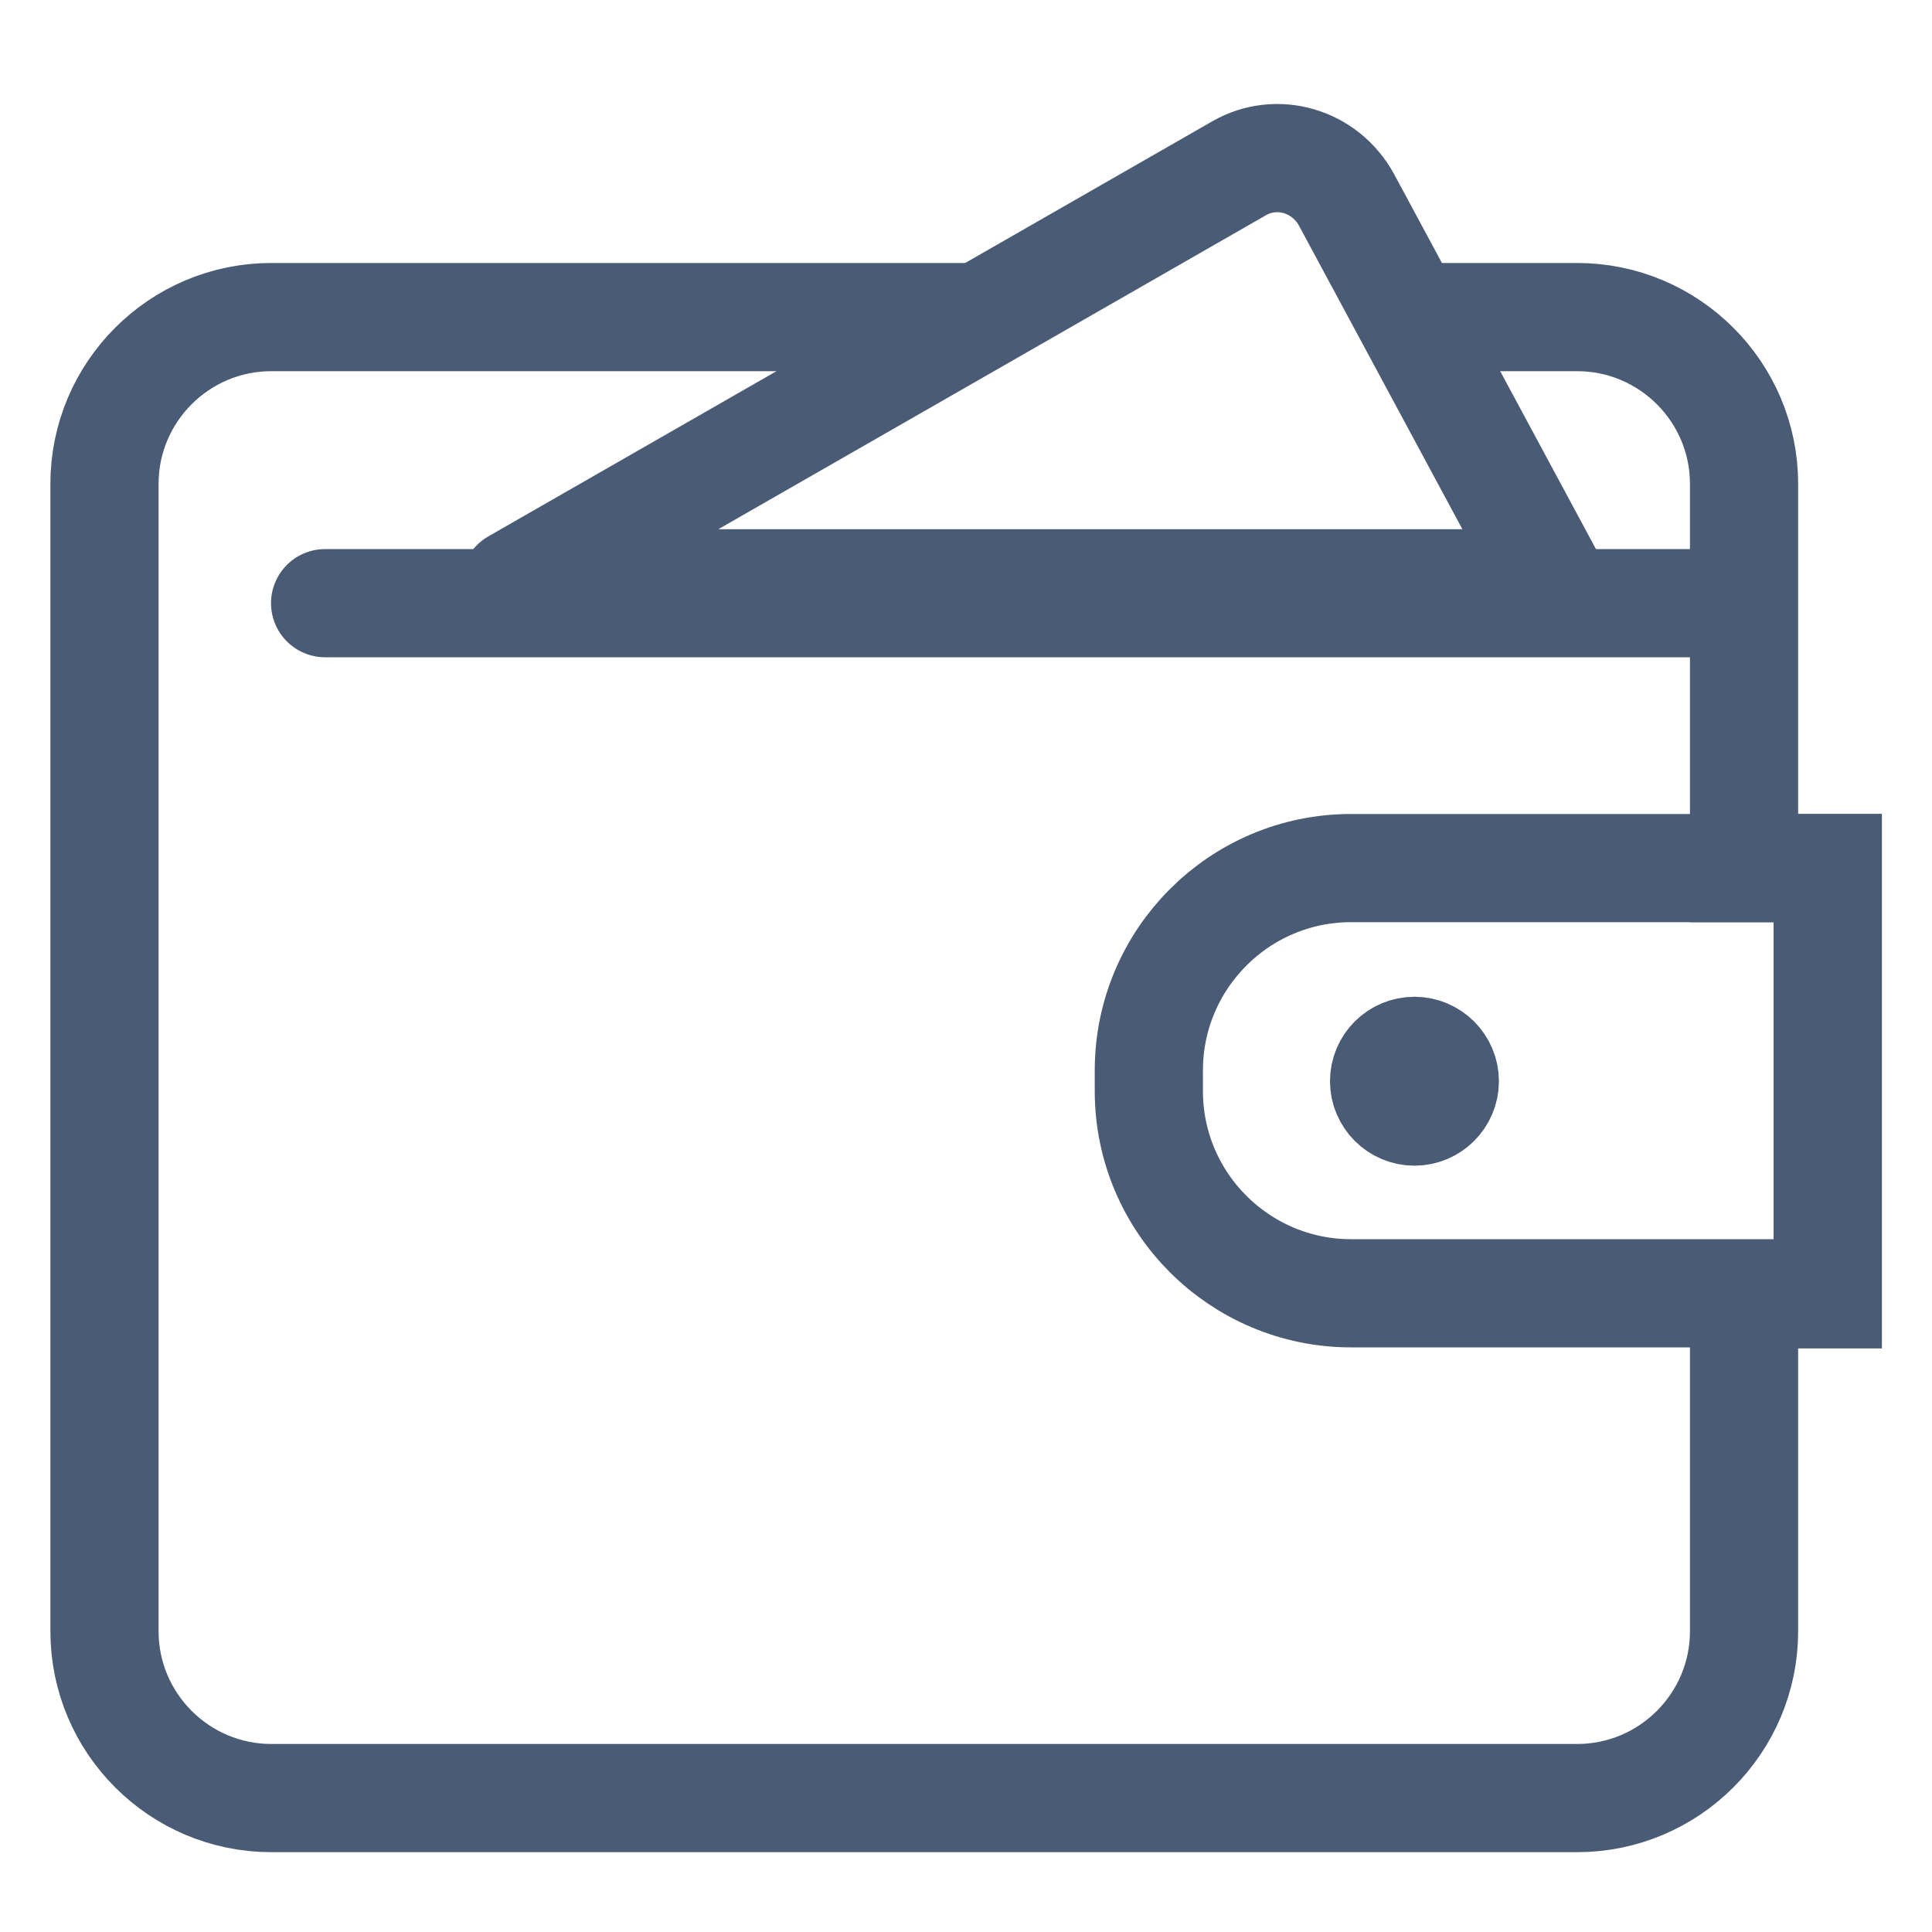 <svg width="35px" height="35px" viewBox="0 0 25 23" version="1.1" xmlns="http://www.w3.org/2000/svg" xmlns:xlink="http://www.w3.org/1999/xlink">
                                        <title>Wallet</title>
                                        <g id="new" stroke="none" stroke-width="1" fill="none" fill-rule="evenodd" stroke-linecap="round">
                                            <g id="Dashboard" transform="translate(-101, -646)" stroke="#4A5B75" stroke-width="1.4">
                                                <g id="Group-2-Copy" transform="translate(101.48, 646.334)">
                                                    <path d="M12.021,2.769 L3.031,2.769 C1.84,2.769 0.872,3.737 0.872,4.928 L0.872,19.774 C0.872,20.964 1.84,21.933 3.031,21.933 L19.928,21.933 C21.119,21.933 22.088,20.964 22.088,19.774 L22.088,15.415 L23.171,15.415 L23.171,9.899 L22.088,9.899 L22.088,4.928 C22.088,3.737 21.119,2.769 19.928,2.769 L17.91,2.769" id="Path"></path>
                                                    <path d="M19.615,6.214 L16.946,1.256 C16.669,0.745 16.044,0.563 15.555,0.843 L6.187,6.214 L19.615,6.214 Z" id="Path" stroke-linejoin="round"></path>
                                                    <path d="M23.171,15.401 L22.855,15.401 L17.002,15.401 C15.563,15.401 14.386,14.231 14.386,12.785 L14.386,12.516 C14.386,11.076 15.556,9.899 17.002,9.899 L22.855,9.899 L23.171,9.899 L23.171,15.401 Z" id="Path"></path>
                                                    <path d="M18.216,12.657 C18.216,12.873 18.039,13.05 17.823,13.05 C17.607,13.05 17.43,12.873 17.43,12.657 C17.43,12.441 17.607,12.264 17.823,12.264 C18.039,12.264 18.216,12.438 18.216,12.657 Z" id="Path" fill="#4A5B75" transform="translate(17.823, 12.657) scale(-1, 1) translate(-17.823, -12.657) "></path>
                                                    <path d="M3.727,6.471 L22.021,6.471" id="Path"></path>
                                                </g>
                                            </g>
                                        </g>
                                    </svg>